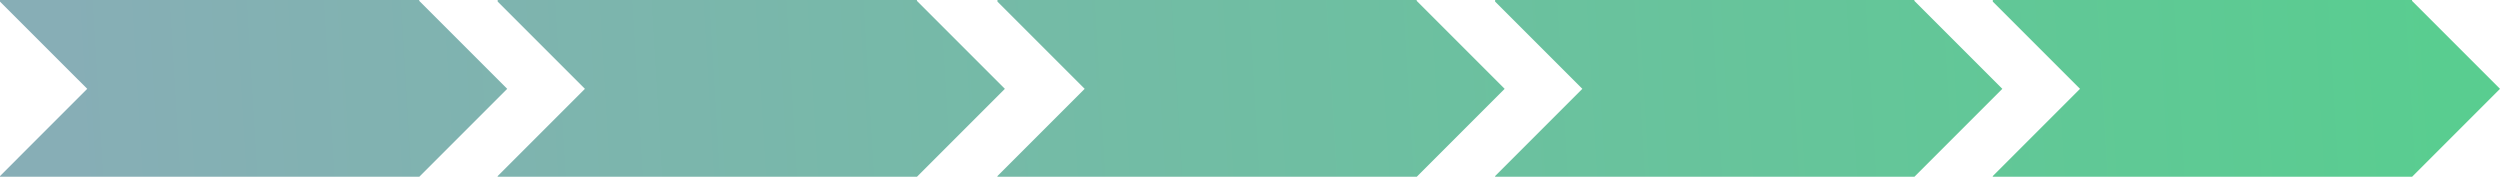 <svg xmlns="http://www.w3.org/2000/svg" xmlns:xlink="http://www.w3.org/1999/xlink" viewBox="12411.001 11035.001 1190.544 84.192">
  <defs>
    <style>
      .cls-1 {
        fill: url(#linear-gradient);
      }
    </style>
    <linearGradient id="linear-gradient" x1="0.976" y1="0.573" x2="0.028" y2="0.577" gradientUnits="objectBoundingBox">
      <stop offset="0" stop-color="#59cd90"/>
      <stop offset="1" stop-color="#87aeb6"/>
    </linearGradient>
  </defs>
  <path id="Intersection_7" data-name="Intersection 7" class="cls-1" d="M-10876.354-10677.821H-11076v-.329l41.543-41.547-41.543-41.54v-.762h199.656v.423l0-.006,41.884,41.885-41.884,41.891Zm-237,0H-11313v-.329l41.544-41.547-41.544-41.54v-.762h199.657v.423l0-.006,41.885,41.885-41.885,41.891Zm-237,0H-11550v-.329l41.544-41.547-41.544-41.54v-.762h199.657v.42l0,0,41.885,41.885-41.885,41.891Zm-238,0H-11788v-.329l41.546-41.547-41.546-41.54v-.762h199.656v.42l0,0,41.885,41.885-41.885,41.891Zm-237,0H-12025v-.329l41.543-41.547-41.543-41.54v-.762h199.656v.42l0,0,41.885,41.885-41.885,41.891Z" transform="translate(24436 21797)"/>
</svg>
